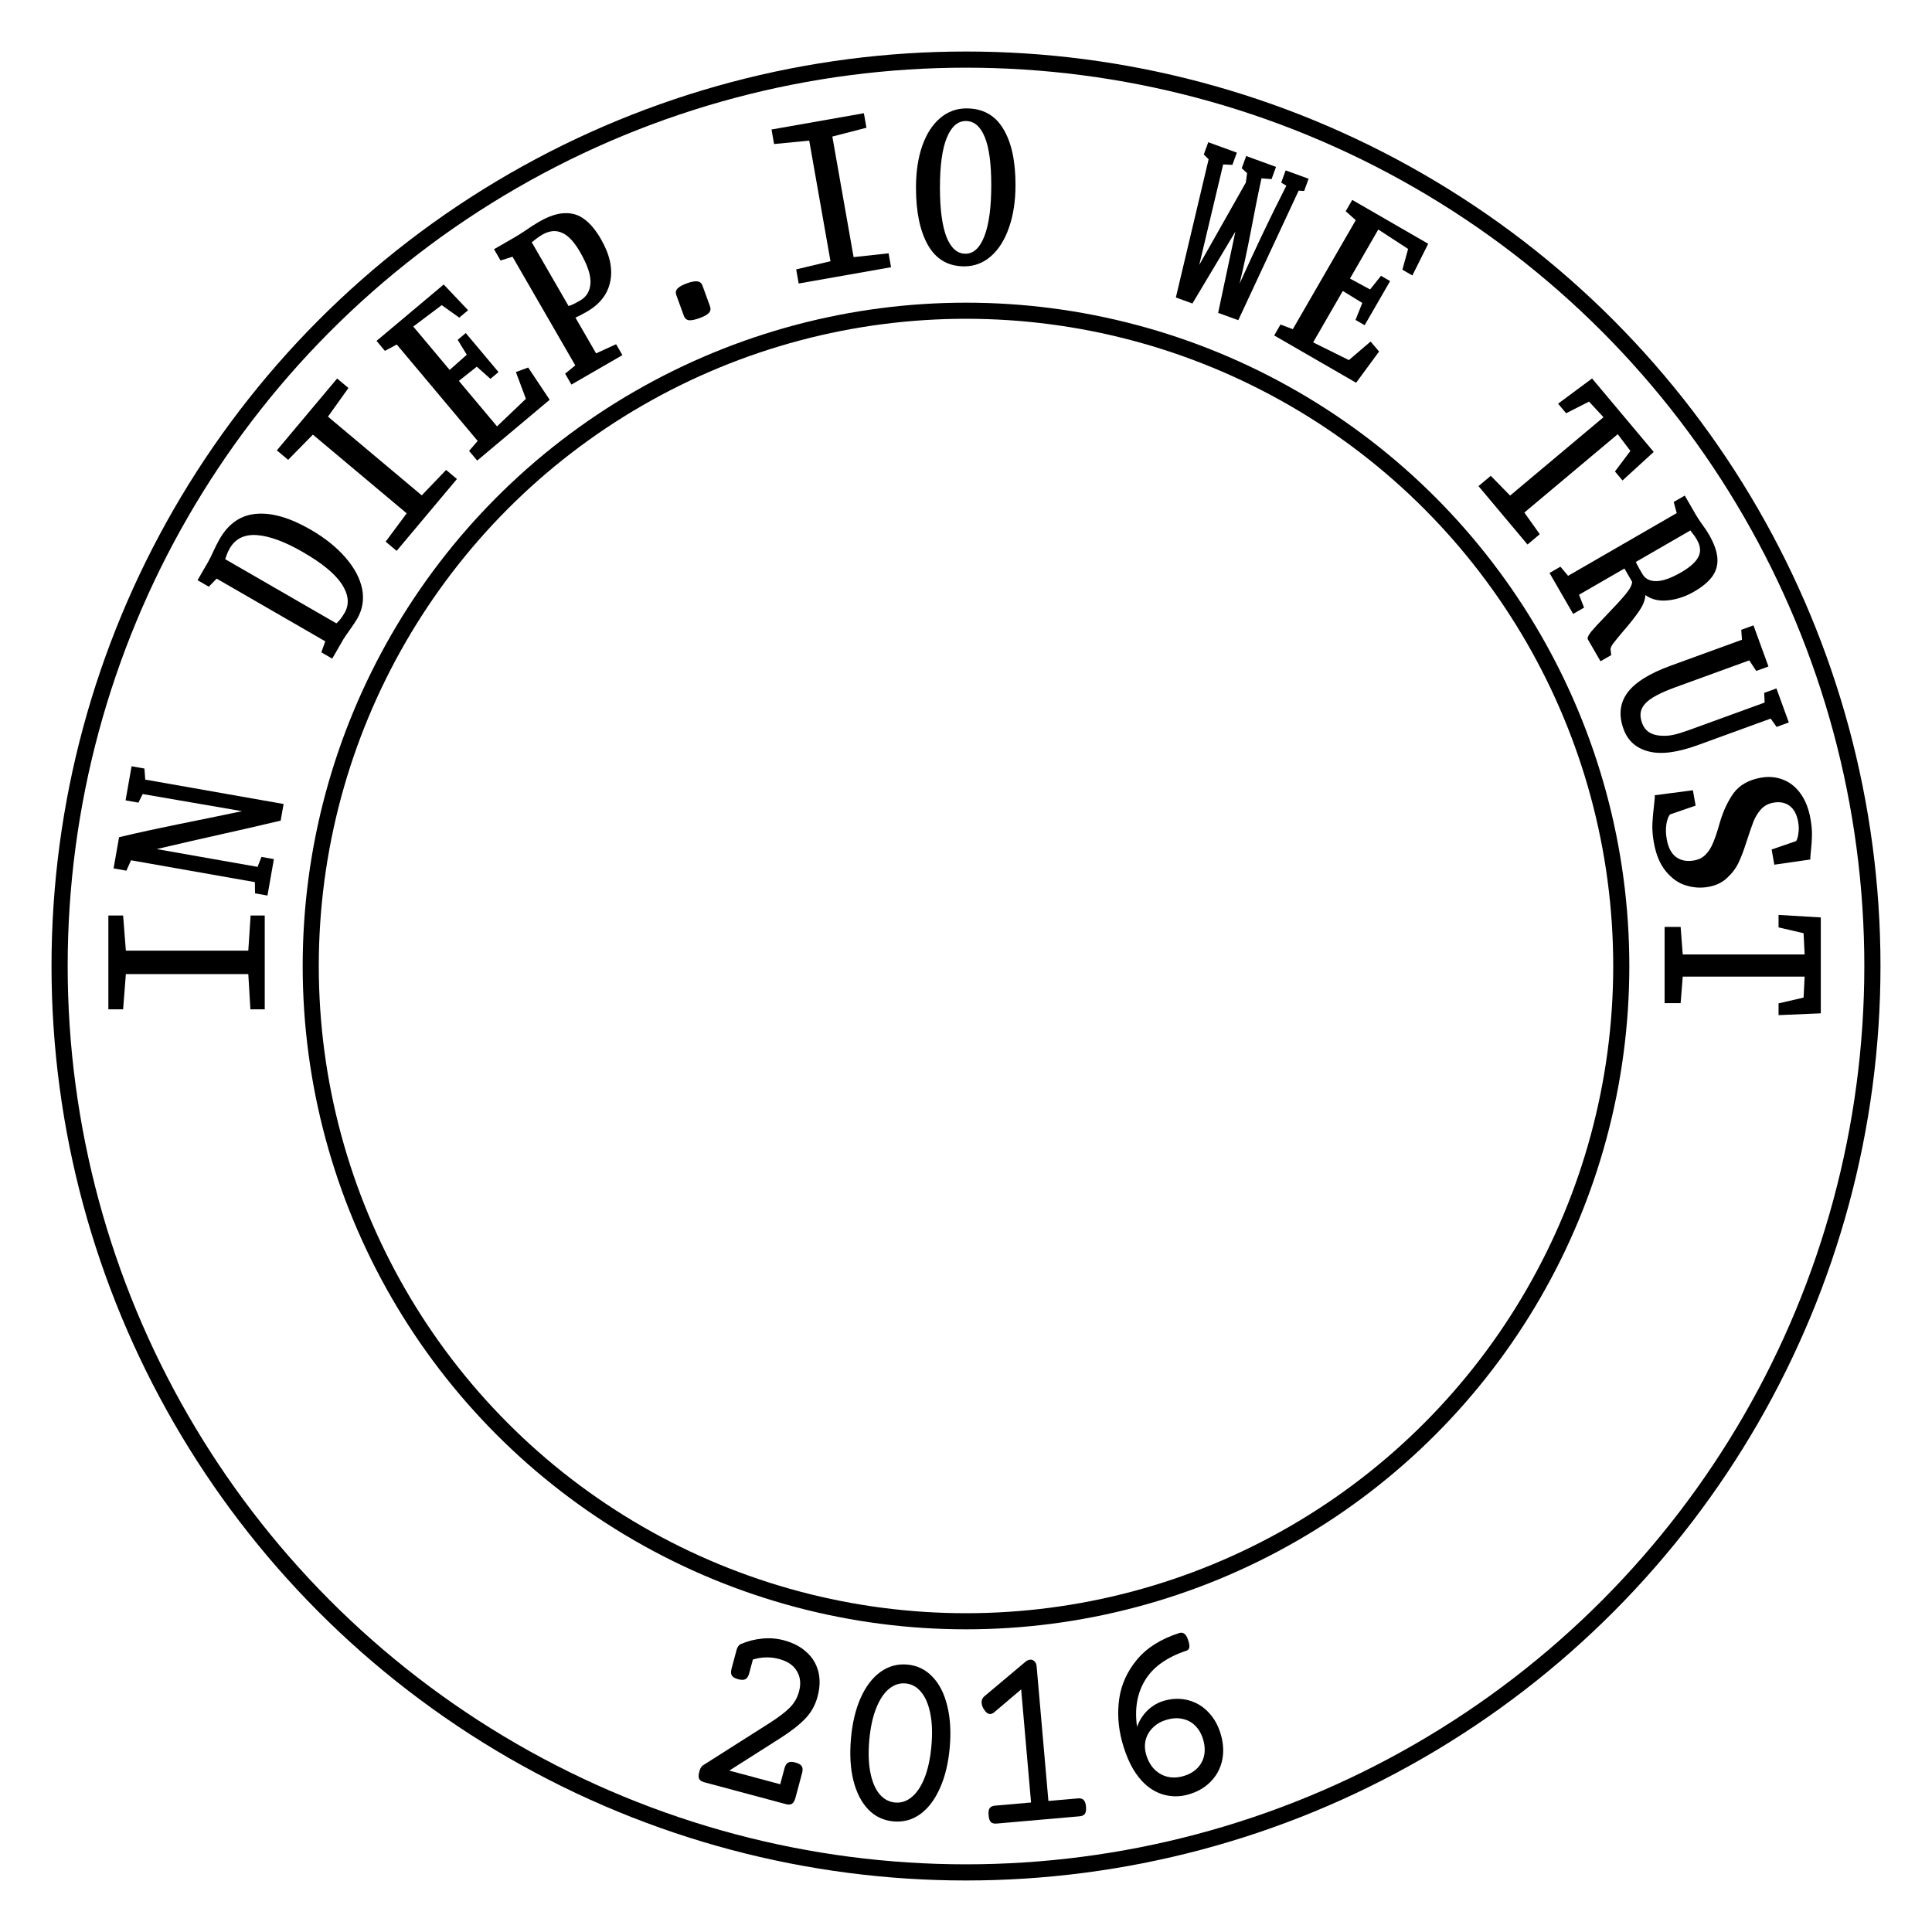 <svg
   xmlns:dc="http://purl.org/dc/elements/1.1/"
   xmlns:cc="http://creativecommons.org/ns#"
   xmlns:rdf="http://www.w3.org/1999/02/22-rdf-syntax-ns#"
   xmlns:svg="http://www.w3.org/2000/svg"
   xmlns="http://www.w3.org/2000/svg"
   xmlns:sodipodi="http://sodipodi.sourceforge.net/DTD/sodipodi-0.dtd"
   xmlns:inkscape="http://www.inkscape.org/namespaces/inkscape"
   width="300"
   height="300"
   viewBox="0 0 300 300"
   version="1.1"
   id="svg8"
   sodipodi:docname="misc-double-circle-logo-000000.svg"
   inkscape:version="1.0.1 (3bc2e813f5, 2020-09-07)">
  <defs
     id="defs12" />
  <sodipodi:namedview
     pagecolor="#ffffff"
     bordercolor="#666666"
     borderopacity="1"
     objecttolerance="10"
     gridtolerance="10"
     guidetolerance="10"
     inkscape:pageopacity="0"
     inkscape:pageshadow="2"
     inkscape:window-width="1366"
     inkscape:window-height="705"
     id="namedview10"
     showgrid="false"
     inkscape:zoom="1.5733332"
     inkscape:cx="185.3079"
     inkscape:cy="166.2738"
     inkscape:window-x="-8"
     inkscape:window-y="-8"
     inkscape:window-maximized="1"
     inkscape:current-layer="svg8"
     inkscape:showpageshadow="false"
     inkscape:document-rotation="0" />
  <circle
     style="fill:none;fill-opacity:1;stroke:#000000;stroke-width:2.5;stroke-miterlimit:4;stroke-dasharray:none;stroke-opacity:1"
     id="circle9"
     cy="150"
     cx="150"
     r="101.75" />
  <circle
     cx="150"
     cy="150"
     id="circle10"
     style="fill:none;fill-opacity:1;stroke:#000000;stroke-width:2.509;stroke-miterlimit:4;stroke-dasharray:none;stroke-opacity:1"
     r="140.746" />
<g transform="translate(16, 157.9) rotate(-90) "> <g
     aria-label="I"
     transform="scale(0.871,1.148)"
     style="font-style:normal;font-weight:normal;font-size:9.039px;line-height:1.25;font-family:sans-serif;letter-spacing:0px;word-spacing:0px;fill:#000000;fill-opacity:1;stroke:none;stroke-width:0.226"
     id="text826">
    <path
       d="M 7.626,3.086 1.349,2.716 V 0.72 H 18.071 V 2.716 L 11.81,3.086 V 19.648 l 6.261,0.313 V 21.872 H 1.349 V 19.933 L 7.626,19.648 Z"
       style="font-style:normal;font-variant:normal;font-weight:bold;font-stretch:normal;font-size:28.469px;font-family:Merriweather;-inkscape-font-specification:'Merriweather Bold';fill:#000000;fill-opacity:1;stroke-width:0.226"
       id="path10"
       inkscape:connector-curvature="0"
       sodipodi:nodetypes="ccccccccccccc" />
  </g>

 </g><g transform="translate(16.7, 135.2) rotate(-80) "> <g
     aria-label="N"
     transform="scale(0.815,1.228)"
     style="font-style:normal;font-weight:normal;font-size:8.443px;line-height:1.25;font-family:sans-serif;letter-spacing:0px;word-spacing:0px;fill:#000000;fill-opacity:1;stroke:none;stroke-width:0.211"
     id="text826">
    <path
       d="M 2.729,2.695 0.628,2.349 V 0.7 H 6.664 C 9.914,5.679 11.933,9.368 15.618,15.444 L 15.542,2.695 13.792,2.349 V 0.7 h 6.595 V 2.349 l -2.048,0.346 V 20.459 H 15.121 C 11.646,15.135 9.719,11.872 5.68,5.643 V 18.598 l 1.995,0.266 v 1.596 H 0.628 V 18.864 L 2.729,18.598 Z"
       style="font-style:normal;font-variant:normal;font-weight:bold;font-stretch:normal;font-size:26.594px;font-family:Merriweather;-inkscape-font-specification:'Merriweather Bold';fill:#000000;fill-opacity:1;stroke-width:0.211"
       id="path10"
       inkscape:connector-curvature="0"
       sodipodi:nodetypes="ccccccccccccccccccccc" />
  </g>

 </g><g transform="translate(29.5, 90.3) rotate(-60) "> <g
     aria-label="D"
     transform="scale(0.833,1.2)"
     style="font-style:normal;font-weight:normal;font-size:8.618px;line-height:1.25;font-family:sans-serif;letter-spacing:0px;word-spacing:0px;fill:#000000;fill-opacity:1;stroke:none;stroke-width:0.215"
     id="text826">
    <path
       d="M 2.956,2.798 0.921,2.445 V 0.762 H 4.883 q 0.896,0 2.416,-0.109 0.353,-0.027 1.059,-0.054 0.733,-0.027 1.303,-0.027 4.994,0 7.464,2.497 2.497,2.497 2.497,7.084 0,3.203 -1.249,5.7 -1.221,2.497 -3.501,3.909 -2.28,1.384 -5.32,1.384 -0.787,0 -2.47,-0.109 -1.574,-0.109 -2.144,-0.109 H 0.812 V 19.301 L 2.956,19.03 Z M 6.892,19.111 q 0.923,0.244 2.579,0.244 2.714,-0.054 4.261,-2.171 1.547,-2.144 1.547,-6.406 0,-4.044 -1.52,-6.243 -1.52,-2.226 -4.723,-2.226 -0.679,0 -1.303,0.081 -0.597,0.081 -0.841,0.109 z"
       style="font-style:normal;font-variant:normal;font-weight:bold;font-stretch:normal;font-size:27.143px;font-family:Merriweather;-inkscape-font-specification:'Merriweather Bold';fill:#000000;fill-opacity:1;stroke-width:0.215"
       id="path10" />
  </g>

 </g><g transform="translate(41.6, 70.3) rotate(-50) "> <g
     aria-label="I"
     transform="scale(0.871,1.148)"
     style="font-style:normal;font-weight:normal;font-size:9.039px;line-height:1.25;font-family:sans-serif;letter-spacing:0px;word-spacing:0px;fill:#000000;fill-opacity:1;stroke:none;stroke-width:0.226"
     id="text826">
    <path
       d="M 7.626,3.086 1.349,2.716 V 0.72 H 18.071 V 2.716 L 11.81,3.086 V 19.648 l 6.261,0.313 V 21.872 H 1.349 V 19.933 L 7.626,19.648 Z"
       style="font-style:normal;font-variant:normal;font-weight:bold;font-stretch:normal;font-size:28.469px;font-family:Merriweather;-inkscape-font-specification:'Merriweather Bold';fill:#000000;fill-opacity:1;stroke-width:0.226"
       id="path10"
       inkscape:connector-curvature="0"
       sodipodi:nodetypes="ccccccccccccc" />
  </g>

 </g><g transform="translate(57.3, 52.8) rotate(-40) "> <g
     aria-label="E"
     transform="scale(0.884,1.131)"
     style="font-style:normal;font-weight:normal;font-size:9.176px;line-height:1.25;font-family:sans-serif;letter-spacing:0px;word-spacing:0px;fill:#000000;fill-opacity:1;stroke:none;stroke-width:0.229"
     id="text826">
    <path
       d="M 3.229,2.921 0.917,2.545 V 0.753 H 16.321 L 16.696,5.608 H 14.673 L 13.72,2.747 7.478,2.487 v 7.774 l 4.017,-0.087 0.462,-2.37 h 1.85 V 14.798 H 11.957 l -0.462,-2.485 -4.017,-0.087 v 8.15 l 6.994,-0.347 1.676,-3.699 2.167,0.607 -0.751,5.289 H 0.946 V 20.492 L 3.229,20.203 Z"
       style="font-style:normal;font-variant:normal;font-weight:bold;font-stretch:normal;font-size:28.899px;font-family:Merriweather;-inkscape-font-specification:'Merriweather Bold';fill:#000000;fill-opacity:1;stroke-width:0.229"
       id="path10" />
  </g>

 </g><g transform="translate(75.4, 38.4) rotate(-30) "> <g
     aria-label="P"
     transform="scale(0.883,1.133)"
     style="font-style:normal;font-weight:normal;font-size:9.131px;line-height:1.25;font-family:sans-serif;letter-spacing:0px;word-spacing:0px;fill:#000000;fill-opacity:1;stroke:none;stroke-width:0.228"
     id="text826">
    <path
       d="M 3.276,2.965 1.119,2.591 V 0.808 h 4.343 q 0.604,0 1.869,-0.058 1.668,-0.115 3.02,-0.115 2.991,0 4.716,0.748 1.754,0.719 2.473,2.099 0.748,1.352 0.748,3.451 0,3.624 -2.272,5.637 -2.243,2.013 -6.241,2.013 -1.582,0 -2.272,-0.086 v 5.665 l 3.854,0.288 v 1.726 H 1.004 v -1.726 L 3.276,20.162 Z M 7.475,12.656 q 0.661,0.144 2.243,0.144 1.927,0 3.077,-1.323 1.179,-1.352 1.179,-4.458 0,-2.416 -1.064,-3.509 -1.035,-1.122 -3.192,-1.122 -0.805,0 -1.668,0.115 -0.403,0.058 -0.575,0.058 z"
       style="font-style:normal;font-variant:normal;font-weight:bold;font-stretch:normal;font-size:28.758px;font-family:Merriweather;-inkscape-font-specification:'Merriweather Bold';fill:#000000;fill-opacity:1;stroke-width:0.228"
       id="path10" />
  </g>

 </g><g transform="translate(96.3, 27) rotate(-20) "> <g
     aria-label="."
     transform="scale(0.929,1.076)"
     style="font-style:normal;font-weight:normal;font-size:11.204px;line-height:1.25;font-family:sans-serif;letter-spacing:0px;word-spacing:0px;fill:#000000;fill-opacity:1;stroke:none;stroke-width:0.28"
     id="text826">
    <path
       d="m 4.213,18.136 q 1.241,0 1.775,0.258 0.551,0.241 0.551,0.827 v 3.17 q 0,0.586 -0.551,0.844 -0.534,0.241 -1.775,0.241 -1.241,0 -1.792,-0.241 Q 1.887,22.978 1.887,22.392 v -3.17 q 0,-0.586 0.534,-0.827 0.551,-0.258 1.792,-0.258 z"
       style="font-style:normal;font-variant:normal;font-weight:normal;font-stretch:normal;font-size:35.288px;font-family:'Courier Prime';-inkscape-font-specification:'Courier Prime';fill:#000000;fill-opacity:1;stroke-width:0.28"
       id="path10" />
  </g>

 </g><g transform="translate(118.5, 19.5) rotate(-10) "> <g
     aria-label="I"
     transform="scale(0.871,1.148)"
     style="font-style:normal;font-weight:normal;font-size:9.039px;line-height:1.25;font-family:sans-serif;letter-spacing:0px;word-spacing:0px;fill:#000000;fill-opacity:1;stroke:none;stroke-width:0.226"
     id="text826">
    <path
       d="M 7.626,3.086 1.349,2.716 V 0.72 H 18.071 V 2.716 L 11.81,3.086 V 19.648 l 6.261,0.313 V 21.872 H 1.349 V 19.933 L 7.626,19.648 Z"
       style="font-style:normal;font-variant:normal;font-weight:bold;font-stretch:normal;font-size:28.469px;font-family:Merriweather;-inkscape-font-specification:'Merriweather Bold';fill:#000000;fill-opacity:1;stroke-width:0.226"
       id="path10"
       inkscape:connector-curvature="0"
       sodipodi:nodetypes="ccccccccccccc" />
  </g>

 </g><g transform="translate(141.5, 16.1) rotate(0) "> <g
     aria-label="O"
     transform="scale(0.848,1.18)"
     style="font-style:normal;font-weight:normal;font-size:8.649px;line-height:1.25;font-family:sans-serif;letter-spacing:0px;word-spacing:0px;fill:#000000;fill-opacity:1;stroke:none;stroke-width:0.216"
     id="text826">
    <path
       d="m 9.719,21.406 q -4.44,0 -6.647,-2.779 -2.207,-2.779 -2.207,-7.573 0,-3.133 1.144,-5.503 Q 3.181,3.181 5.279,1.901 7.376,0.621 10.1,0.621 q 4.495,0 6.729,2.67 2.261,2.642 2.261,7.41 0,3.16 -1.199,5.612 -1.171,2.425 -3.296,3.759 -2.125,1.335 -4.876,1.335 z M 9.991,2.282 q -2.234,0 -3.487,2.207 -1.253,2.207 -1.253,6.538 0,4.277 1.199,6.511 1.226,2.207 3.487,2.207 2.207,0 3.46,-2.316 1.253,-2.343 1.253,-6.729 0,-4.25 -1.199,-6.32 Q 12.253,2.282 9.991,2.282 Z"
       style="font-style:normal;font-variant:normal;font-weight:bold;font-stretch:normal;font-size:27.242px;font-family:Merriweather;-inkscape-font-specification:'Merriweather Bold';fill:#000000;fill-opacity:1;stroke-width:0.216"
       id="path10" />
  </g>

 </g><g transform="translate(187.7, 21.2) rotate(20) "> <g
     aria-label="W"
     transform="scale(0.695,1.438)"
     style="font-style:normal;font-weight:normal;font-size:7.195px;line-height:1.25;font-family:sans-serif;letter-spacing:0px;word-spacing:0px;fill:#000000;fill-opacity:1;stroke:none;stroke-width:0.18"
     id="text826">
    <path
       d="M 0.324,0.598 H 7.122 V 2.003 L 5.151,2.298 7.808,13.381 11.293,3.311 10.839,2.298 9.343,2.003 V 0.598 H 16.436 V 2.003 L 14.26,2.298 c 1.195,4.311 2.471,7.181 3.444,11.505 0.7,-4.329 1.251,-7.37 2.34,-11.678 L 18.724,2.003 V 0.598 H 24.185 V 2.003 L 23.005,2.167 20.227,17.548 H 15.439 L 12.851,8.66 9.321,17.548 H 5.386 L 1.707,2.32 0.324,2.003 Z"
       style="font-style:normal;font-variant:normal;font-weight:bold;font-stretch:normal;font-size:22.66px;font-family:Merriweather;-inkscape-font-specification:'Merriweather Bold';fill:#000000;fill-opacity:1;stroke-width:0.18"
       id="path10"
       inkscape:connector-curvature="0"
       sodipodi:nodetypes="ccccccccccccccccccccccccccc" />
  </g>

 </g><g transform="translate(209.7, 29.9) rotate(30) "> <g
     aria-label="E"
     transform="scale(0.884,1.131)"
     style="font-style:normal;font-weight:normal;font-size:9.176px;line-height:1.25;font-family:sans-serif;letter-spacing:0px;word-spacing:0px;fill:#000000;fill-opacity:1;stroke:none;stroke-width:0.229"
     id="text826">
    <path
       d="M 3.229,2.921 0.917,2.545 V 0.753 H 16.321 L 16.696,5.608 H 14.673 L 13.72,2.747 7.478,2.487 v 7.774 l 4.017,-0.087 0.462,-2.37 h 1.85 V 14.798 H 11.957 l -0.462,-2.485 -4.017,-0.087 v 8.15 l 6.994,-0.347 1.676,-3.699 2.167,0.607 -0.751,5.289 H 0.946 V 20.492 L 3.229,20.203 Z"
       style="font-style:normal;font-variant:normal;font-weight:bold;font-stretch:normal;font-size:28.899px;font-family:Merriweather;-inkscape-font-specification:'Merriweather Bold';fill:#000000;fill-opacity:1;stroke-width:0.229"
       id="path10" />
  </g>

 </g><g transform="translate(247.2, 57.4) rotate(50) "> <g
     aria-label="T"
     transform="scale(0.841,1.189)"
     style="font-style:normal;font-weight:normal;font-size:8.717px;line-height:1.25;font-family:sans-serif;letter-spacing:0px;word-spacing:0px;fill:#000000;fill-opacity:1;stroke:none;stroke-width:0.218"
     id="text826">
    <path
       d="M 8.095,2.84 4.17,2.977 3.099,6.246 H 0.793 L 1.259,0.73 H 18.967 L 19.297,6.246 H 17.128 L 16.057,2.977 12.186,2.84 V 18.76 l 4.894,0.275 v 2.093 H 3.005 v -2.093 l 5.09,-0.275 z"
       style="font-style:normal;font-variant:normal;font-weight:bold;font-stretch:normal;font-size:27.454px;font-family:Merriweather;-inkscape-font-specification:'Merriweather Bold';fill:#000000;fill-opacity:1;stroke-width:0.218"
       id="path10"
       inkscape:connector-curvature="0"
       sodipodi:nodetypes="ccccccccccccccccc" />
  </g>

 </g><g transform="translate(262, 75.8) rotate(60) "> <g
     aria-label="R"
     transform="scale(0.842,1.188)"
     style="font-style:normal;font-weight:normal;font-size:8.703px;line-height:1.25;font-family:sans-serif;letter-spacing:0px;word-spacing:0px;fill:#000000;fill-opacity:1;stroke:none;stroke-width:0.218"
     id="text826">
    <path
       d="M 0.846,19.492 3.012,19.218 V 2.826 L 0.956,2.442 V 0.77 H 4.93 q 0.521,0 1.151,-0.027 0.63,-0.027 0.959,-0.055 1.425,-0.11 2.357,-0.11 2.823,0 4.523,0.576 1.7,0.576 2.467,1.754 0.768,1.179 0.768,3.098 0,1.891 -1.014,3.509 -1.014,1.617 -2.933,2.22 1.096,0.466 1.946,1.7 0.85,1.234 1.809,3.207 0.685,1.343 1.042,1.946 0.384,0.576 0.74,0.658 l 0.905,0.274 v 1.617 h -4.66 q -0.439,0 -0.932,-0.877 Q 13.593,19.355 12.825,17.436 11.921,15.189 11.263,13.928 10.605,12.667 9.865,12.365 H 7.041 v 6.853 l 2.522,0.274 v 1.645 H 0.846 Z M 9.563,10.693 q 1.562,0 2.44,-1.124 0.877,-1.124 0.877,-3.372 0,-2.001 -0.877,-2.961 -0.85,-0.959 -2.961,-0.959 -0.768,0 -1.316,0.082 -0.521,0.055 -0.685,0.055 v 8.224 q 0.329,0.055 1.59,0.055 z"
       style="font-style:normal;font-variant:normal;font-weight:bold;font-stretch:normal;font-size:27.412px;font-family:Merriweather;-inkscape-font-specification:'Merriweather Bold';fill:#000000;fill-opacity:1;stroke-width:0.218"
       id="path10" />
  </g>

 </g><g transform="translate(272.9, 96.5) rotate(70) "> <g
     aria-label="U"
     transform="scale(0.831,1.203)"
     style="font-style:normal;font-weight:normal;font-size:8.599px;line-height:1.25;font-family:sans-serif;letter-spacing:0px;word-spacing:0px;fill:#000000;fill-opacity:1;stroke:none;stroke-width:0.215"
     id="text826">
    <path
       d="m 10.343,20.996 c -2.744,0 -4.785,-0.686 -6.121,-2.058 C 2.886,17.565 2.218,15.408 2.218,12.465 V 2.688 L 0.431,2.336 V 0.657 H 8.61 V 2.336 L 6.308,2.715 V 12.817 c 0,4.297 1.15,5.666 4.201,5.666 1.499,0 2.609,-0.551 3.331,-1.652 0.722,-1.119 0.843,-1.902 0.858,-3.906 V 2.715 l -1.728,-0.379 V 0.657 h 6.771 V 2.336 L 17.899,2.688 V 12.709 c 0,2.817 -0.686,4.902 -2.058,6.256 -1.354,1.354 -3.187,2.031 -5.498,2.031 z"
       style="font-style:normal;font-variant:normal;font-weight:bold;font-stretch:normal;font-size:27.083px;font-family:Merriweather;-inkscape-font-specification:'Merriweather Bold';fill:#000000;fill-opacity:1;stroke-width:0.215"
       id="path10"
       inkscape:connector-curvature="0"
       sodipodi:nodetypes="sssccccccsscsccccccscs" />
  </g>

 </g><g transform="translate(280.4, 118.7) rotate(80) "> <g
     aria-label="S"
     transform="scale(0.963,1.038)"
     style="font-style:normal;font-weight:normal;font-size:9.859px;line-height:1.25;font-family:sans-serif;letter-spacing:0px;word-spacing:0px;fill:#000000;fill-opacity:1;stroke:none;stroke-width:0.246"
     id="text826">
    <path
       d="m 8.115,24.412 q -1.677,0 -3.012,-0.279 Q 3.768,23.853 2.122,23.387 1.035,23.077 0.663,23.046 L 0.942,17.301 H 3.457 l 0.683,4.006 q 0.404,0.435 1.428,0.776 1.056,0.342 2.391,0.342 2.081,0 3.105,-0.901 1.056,-0.932 1.056,-2.577 0,-1.087 -0.621,-1.863 Q 10.879,16.276 9.792,15.655 8.705,15.003 6.811,14.165 4.234,12.985 2.526,11.37 0.849,9.724 0.849,6.93 q 0,-1.739 0.901,-3.136 Q 2.65,2.365 4.42,1.558 6.221,0.719 8.798,0.719 q 1.522,0 2.671,0.217 1.18,0.217 2.546,0.59 0.807,0.217 1.211,0.279 L 15.04,7.24 H 12.556 L 11.904,3.421 Q 11.624,3.141 10.786,2.893 9.947,2.613 8.923,2.613 q -1.863,0 -2.826,0.869 -0.932,0.838 -0.932,2.267 0,1.149 0.683,1.987 0.714,0.838 1.708,1.428 0.994,0.559 3.136,1.615 1.739,0.838 2.981,1.646 1.242,0.807 2.143,2.112 0.901,1.273 0.901,3.012 0,1.708 -0.869,3.261 -0.838,1.553 -2.795,2.577 -1.925,1.025 -4.937,1.025 z"
       style="font-style:normal;font-variant:normal;font-weight:bold;font-stretch:normal;font-size:31.052px;font-family:Merriweather;-inkscape-font-specification:'Merriweather Bold';fill:#000000;fill-opacity:1;stroke-width:0.246"
       id="path10" />
  </g>

 </g><g transform="translate(283.6, 141.4) rotate(90) "> <g
     aria-label="T"
     transform="scale(0.841,1.189)"
     style="font-style:normal;font-weight:normal;font-size:8.717px;line-height:1.25;font-family:sans-serif;letter-spacing:0px;word-spacing:0px;fill:#000000;fill-opacity:1;stroke:none;stroke-width:0.218"
     id="text826">
    <path
       d="M 8.095,2.84 4.17,2.977 3.099,6.246 H 0.793 L 1.259,0.73 H 18.967 L 19.297,6.246 H 17.128 L 16.057,2.977 12.186,2.84 V 18.76 l 4.894,0.275 v 2.093 H 3.005 v -2.093 l 5.09,-0.275 z"
       style="font-style:normal;font-variant:normal;font-weight:bold;font-stretch:normal;font-size:27.454px;font-family:Merriweather;-inkscape-font-specification:'Merriweather Bold';fill:#000000;fill-opacity:1;stroke-width:0.218"
       id="path10"
       inkscape:connector-curvature="0"
       sodipodi:nodetypes="ccccccccccccccccc" />
  </g>

 </g> <g transform="translate(114, 252) rotate(15) "> <g
     aria-label="2"
     transform="scale(0.965,1.036)"
     style="font-style:normal;font-weight:normal;font-size:12.716px;line-height:1.25;font-family:sans-serif;letter-spacing:0px;word-spacing:0px;fill:#000000;fill-opacity:1;stroke:none;stroke-width:0.318"
     id="text826">
    <path
       d="m 8.464,0.592 q 2.268,0 3.97,0.821 1.721,0.802 2.66,2.347 0.939,1.545 0.939,3.676 0,1.995 -0.997,3.676 -0.978,1.662 -3.07,3.794 L 5.394,21.575 H 13.88 v -2.464 q 0,-0.684 0.332,-0.978 0.332,-0.293 1.134,-0.293 0.802,0 1.134,0.293 0.332,0.293 0.332,0.978 v 3.794 q 0,0.724 -0.293,1.036 -0.274,0.293 -0.939,0.293 H 2.01 q -0.665,0 -0.958,-0.293 -0.274,-0.313 -0.274,-1.036 0,-0.743 0.293,-1.056 l 8.604,-8.722 q 1.799,-1.838 2.523,-3.051 0.743,-1.232 0.743,-2.64 0,-1.819 -1.173,-2.875 -1.154,-1.076 -3.285,-1.076 -2.151,0 -4.048,1.095 v 2.151 q 0,0.684 -0.332,0.978 -0.332,0.293 -1.134,0.293 -0.802,0 -1.134,-0.293 Q 1.502,7.417 1.502,6.732 V 3.858 q 0,-0.763 0.45,-1.076 Q 3.379,1.746 5.042,1.178 6.704,0.592 8.464,0.592 Z"
       style="font-style:normal;font-variant:normal;font-weight:normal;font-stretch:normal;font-size:40.049px;font-family:'Courier Prime';-inkscape-font-specification:'Courier Prime';fill:#000000;fill-opacity:1;stroke-width:0.318"
       id="path10" />
  </g>

 </g><g transform="translate(132.5, 257) rotate(5) "> <g
     aria-label="0"
     transform="scale(0.954,1.048)"
     style="font-style:normal;font-weight:normal;font-size:12.321px;line-height:1.25;font-family:sans-serif;letter-spacing:0px;word-spacing:0px;fill:#000000;fill-opacity:1;stroke:none;stroke-width:0.308"
     id="text826">
    <path
       d="m 8.876,0.704 q 2.425,0 4.245,1.459 1.838,1.44 2.823,4.093 1.004,2.634 1.004,6.121 0,3.487 -1.004,6.121 -0.985,2.634 -2.804,4.093 -1.819,1.44 -4.264,1.44 -2.444,0 -4.264,-1.44 -1.819,-1.459 -2.823,-4.093 -0.985,-2.634 -0.985,-6.121 0,-3.487 0.985,-6.121 Q 2.793,3.604 4.612,2.164 6.45,0.704 8.876,0.704 Z m 0,2.804 q -1.497,0 -2.653,1.061 -1.137,1.042 -1.781,3.051 -0.644,1.99 -0.644,4.756 0,2.767 0.644,4.775 0.644,1.99 1.781,3.032 1.156,1.042 2.653,1.042 1.497,0 2.634,-1.042 1.156,-1.042 1.8,-3.032 0.644,-2.009 0.644,-4.775 0,-2.767 -0.644,-4.756 Q 12.666,5.612 11.51,4.57 10.373,3.509 8.876,3.509 Z"
       style="font-style:normal;font-variant:normal;font-weight:normal;font-stretch:normal;font-size:38.808px;font-family:'Courier Prime';-inkscape-font-specification:'Courier Prime';fill:#000000;fill-opacity:1;stroke-width:0.308"
       id="path10" />
  </g>

 </g><g transform="translate(150.5, 258.3) rotate(-5) "> <g
     aria-label="1"
     transform="scale(0.937,1.067)"
     style="font-style:normal;font-weight:normal;font-size:12.52px;line-height:1.25;font-family:sans-serif;letter-spacing:0px;word-spacing:0px;fill:#000000;fill-opacity:1;stroke:none;stroke-width:0.313"
     id="text826">
    <path
       d="m 15.997,20.942 c 0.436,0 0.745,0.103 0.924,0.308 0.193,0.193 0.289,0.526 0.289,1.001 0,0.475 -0.096,0.815 -0.289,1.02 -0.18,0.193 -0.488,0.289 -0.924,0.289 H 2.219 c -0.436,0 -0.751,-0.096 -0.943,-0.289 -0.18,-0.205 -0.27,-0.546 -0.27,-1.02 0,-0.475 0.09,-0.809 0.27,-1.001 0.193,-0.205 0.507,-0.308 0.943,-0.308 H 8.199 V 4.422 L 3.404,7.406 C 3.186,7.534 2.987,7.599 2.807,7.599 2.397,7.599 2.044,7.336 1.748,6.809 1.569,6.501 1.479,6.206 1.479,5.924 c 0,-0.436 0.199,-0.77 0.597,-1.001 L 9.335,0.455 C 9.591,0.301 9.848,0.224 10.105,0.224 c 0.282,0 0.513,0.096 0.693,0.289 0.193,0.18 0.289,0.436 0.289,0.77 V 20.942 Z"
       style="font-style:normal;font-variant:normal;font-weight:normal;font-stretch:normal;font-size:39.433px;font-family:'Courier Prime';-inkscape-font-specification:'Courier Prime';fill:#000000;fill-opacity:1;stroke-width:0.313"
       id="path13"
       inkscape:connector-curvature="0"
       sodipodi:nodetypes="scscsscscscccscsccscscs" />
  </g>

 </g><g transform="translate(169.5, 256.5) rotate(-15) "> <g
     aria-label="6"
     transform="scale(0.952,1.051)"
     style="font-style:normal;font-weight:normal;font-size:12.355px;line-height:1.25;font-family:sans-serif;letter-spacing:0px;word-spacing:0px;fill:#000000;fill-opacity:1;stroke:none;stroke-width:0.309"
     id="text826">
    <path
       d="m 14.619,0.665 q 0.513,-0.019 0.798,0.342 0.304,0.361 0.304,1.33 0,0.589 -0.19,0.855 -0.171,0.247 -0.513,0.266 -5.054,0.266 -7.771,2.622 -2.717,2.337 -3.249,6.365 0.988,-1.292 2.432,-1.995 1.444,-0.703 3.078,-0.703 2.09,0 3.762,0.893 1.691,0.893 2.641,2.527 0.969,1.634 0.969,3.762 0,2.052 -0.969,3.686 -0.969,1.615 -2.755,2.527 -1.767,0.912 -4.066,0.912 -2.071,0 -3.819,-0.95 Q 3.542,22.154 2.478,20.349 1.015,17.841 1.015,13.908 q 0,-3.287 1.387,-6.213 Q 3.808,4.769 6.848,2.831 9.907,0.874 14.619,0.665 Z M 9.09,12.559 q -1.387,0 -2.489,0.532 -1.102,0.513 -1.729,1.444 -0.608,0.912 -0.608,2.109 0,1.33 0.589,2.375 0.608,1.045 1.691,1.634 1.102,0.589 2.546,0.589 1.444,0 2.527,-0.532 1.083,-0.532 1.672,-1.501 0.589,-0.988 0.589,-2.28 0,-1.311 -0.589,-2.299 -0.57,-0.988 -1.653,-1.52 -1.064,-0.551 -2.546,-0.551 z"
       style="font-style:normal;font-variant:normal;font-weight:normal;font-stretch:normal;font-size:38.912px;font-family:'Courier Prime';-inkscape-font-specification:'Courier Prime';fill:#000000;fill-opacity:1;stroke-width:0.309"
       id="path10" />
  </g>

 </g>  </svg>
